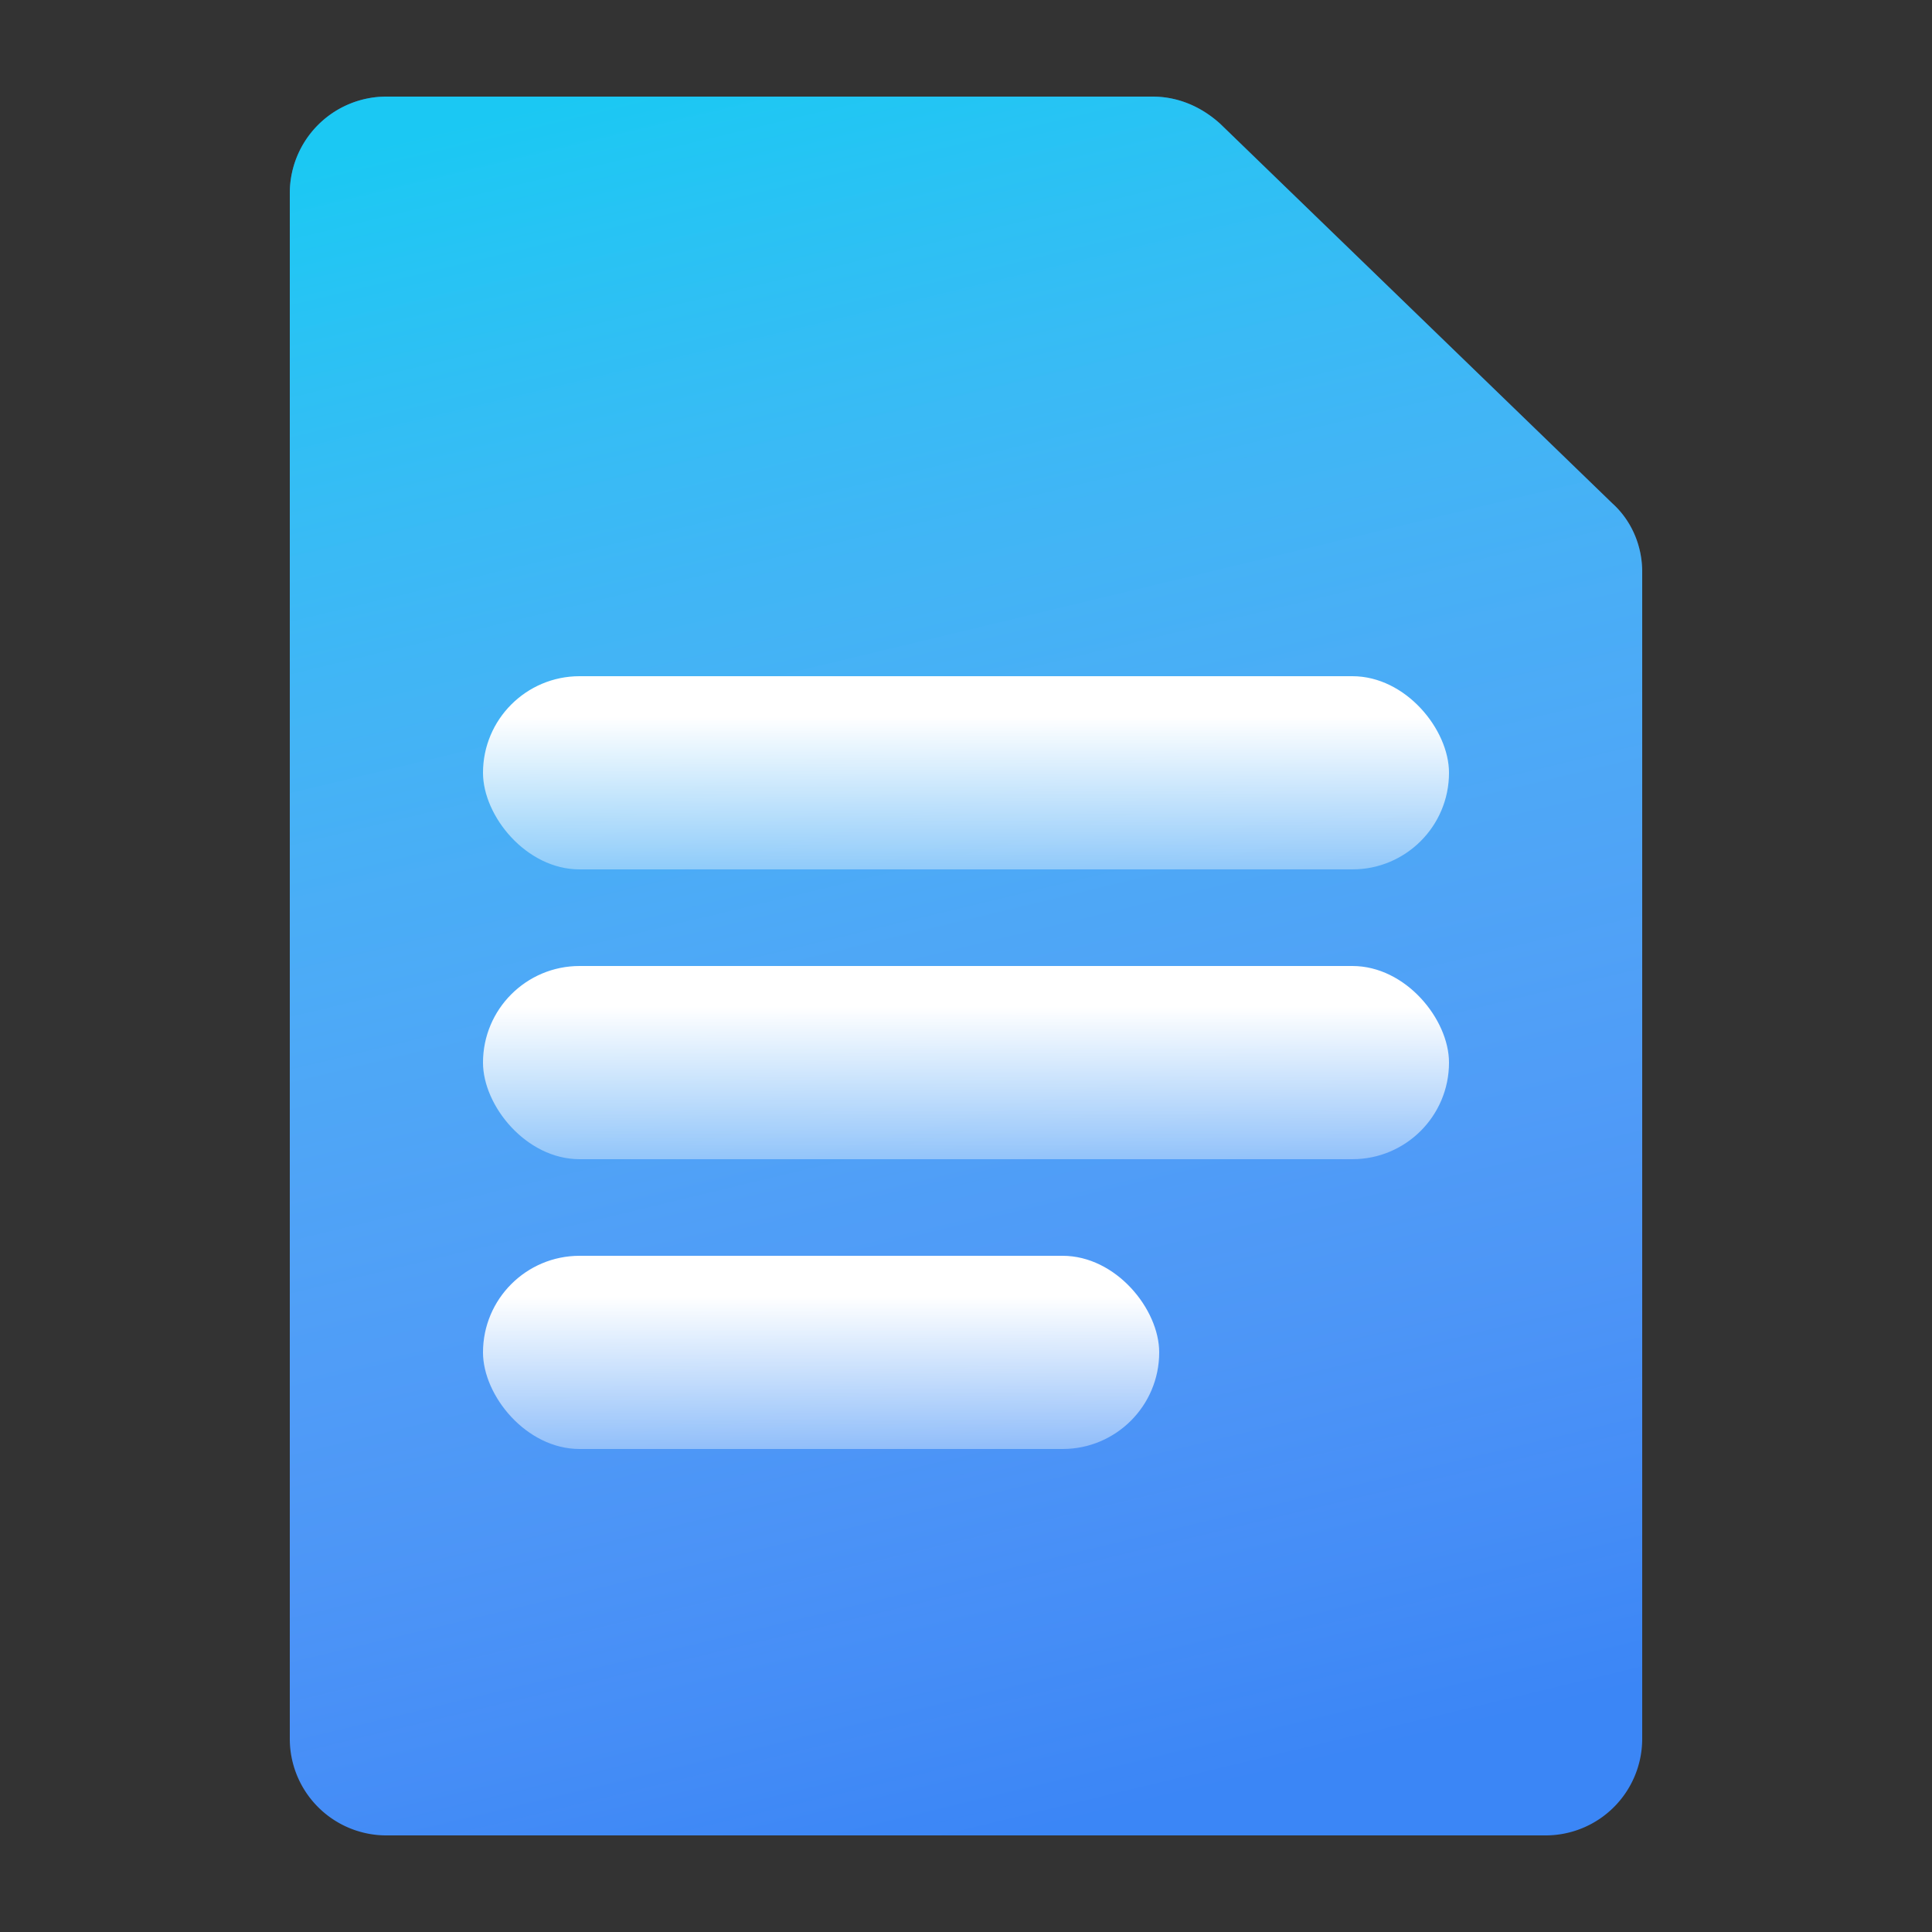 <svg width="20" height="20" fill="none" xmlns="http://www.w3.org/2000/svg"><rect width="100%" height="100%" fill="#333333" stroke="none"/><path d="M3 2a1 1 0 0 1 1-1h7.93c.26 0 .5.1.7.28l4.06 3.93c.2.18.31.44.31.71V18a1 1 0 0 1-1 1H4a1 1 0 0 1-1-1V2Z" fill="#3B86F6"/><path d="M3 2a1 1 0 0 1 1-1h7.93c.26 0 .5.1.7.28l4.06 3.93c.2.18.31.44.31.71V18a1 1 0 0 1-1 1H4a1 1 0 0 1-1-1V2Z" fill="url(#a)" fill-opacity=".55"/><rect x="5" y="7" width="10" height="2" rx="1" fill="url(#b)"/><rect x="5" y="10" width="10" height="2" rx="1" fill="url(#c)"/><rect x="5" y="13" width="7" height="2" rx="1" fill="url(#d)"/><defs><linearGradient id="a" x1="5.92" y1="1" x2="10.27" y2="19.07" gradientUnits="userSpaceOnUse"><stop stop-color="#00FFF0"/><stop offset="1" stop-color="#fff" stop-opacity="0"/></linearGradient><linearGradient id="b" x1="10" y1="7" x2="10" y2="9" gradientUnits="userSpaceOnUse"><stop stop-color="#fff"/><stop offset=".21" stop-color="#fff"/><stop offset="1" stop-color="#fff" stop-opacity=".38"/></linearGradient><linearGradient id="c" x1="10" y1="10" x2="10" y2="12" gradientUnits="userSpaceOnUse"><stop stop-color="#fff"/><stop offset=".21" stop-color="#fff"/><stop offset="1" stop-color="#fff" stop-opacity=".38"/></linearGradient><linearGradient id="d" x1="8.5" y1="13" x2="8.5" y2="15" gradientUnits="userSpaceOnUse"><stop stop-color="#fff"/><stop offset=".21" stop-color="#fff"/><stop offset="1" stop-color="#fff" stop-opacity=".38"/></linearGradient></defs></svg>